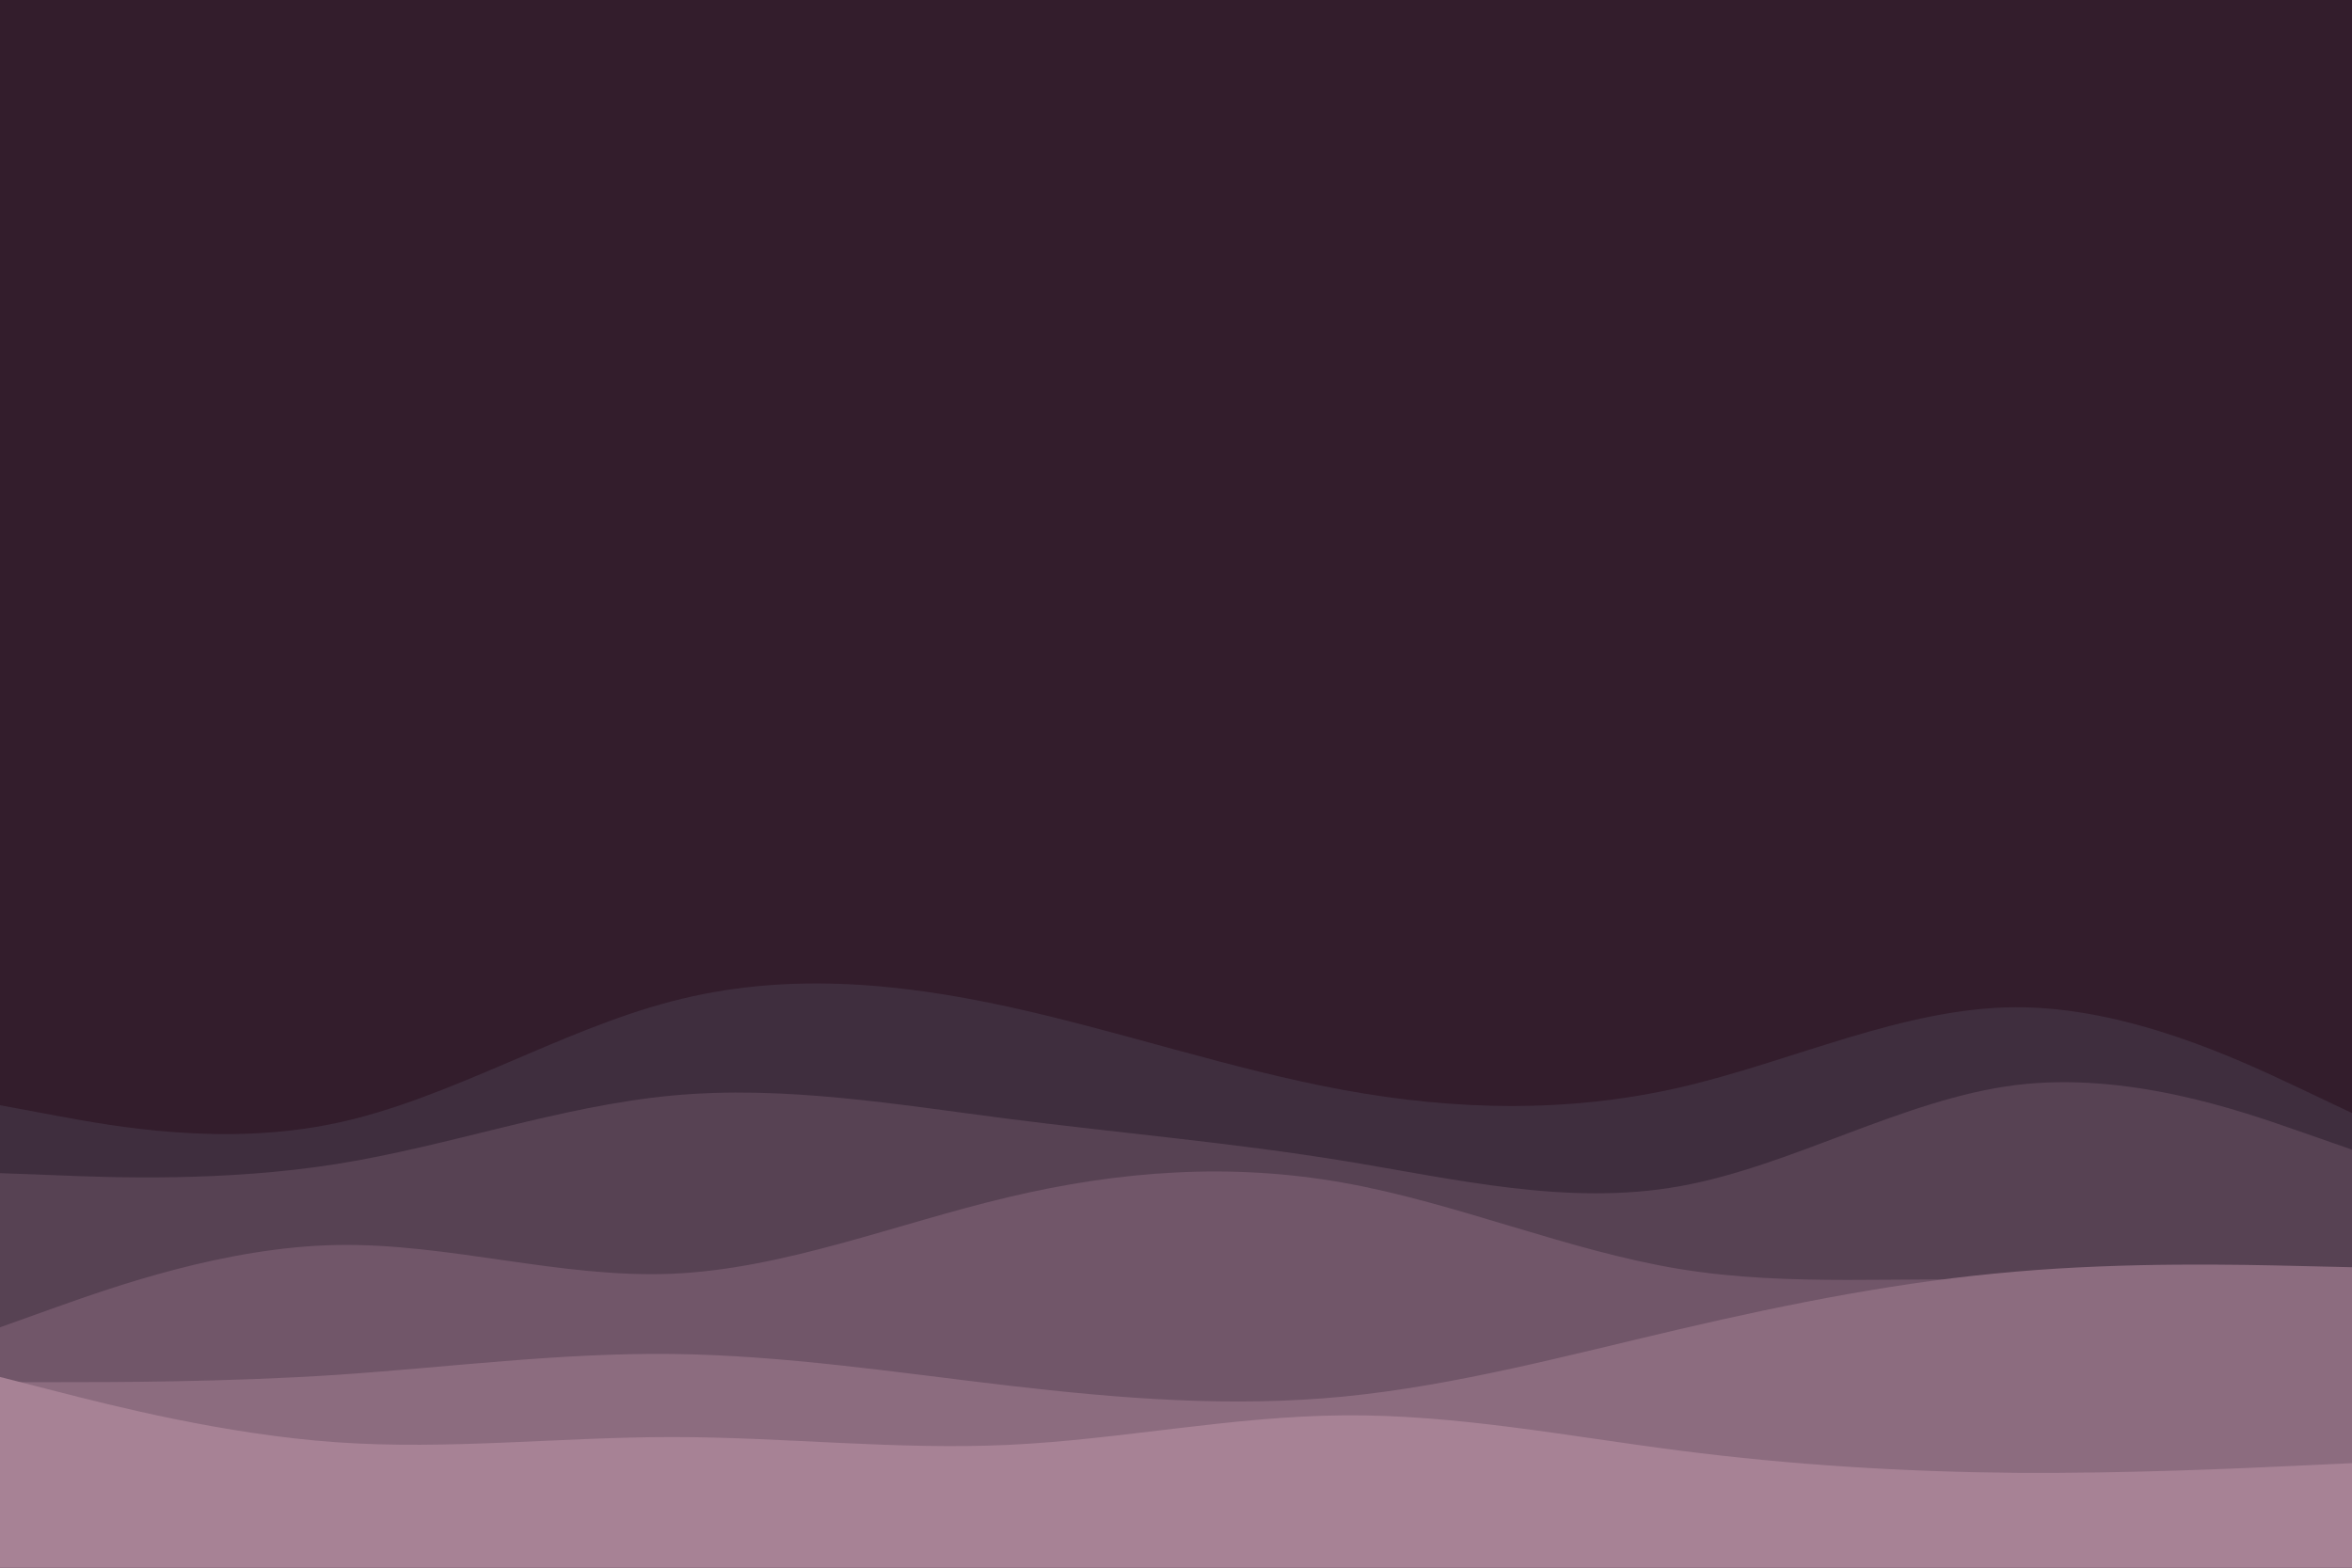 <svg id="visual" viewBox="0 0 900 600" width="900" height="600" xmlns="http://www.w3.org/2000/svg" xmlns:xlink="http://www.w3.org/1999/xlink" version="1.1"><rect x="0" y="0" width="900" height="600" fill="#331D2C"></rect><path d="M0 423L21.5 427C43 431 86 439 128.8 429.8C171.7 420.7 214.3 394.3 257.2 383.2C300 372 343 376 385.8 385.3C428.7 394.7 471.3 409.3 514.2 417.2C557 425 600 426 642.8 416.2C685.7 406.3 728.3 385.7 771.2 385.5C814 385.3 857 405.7 878.5 415.8L900 426L900 601L878.5 601C857 601 814 601 771.2 601C728.3 601 685.7 601 642.8 601C600 601 557 601 514.2 601C471.3 601 428.7 601 385.8 601C343 601 300 601 257.2 601C214.3 601 171.7 601 128.8 601C86 601 43 601 21.5 601L0 601Z" fill="#3f2e3e"></path><path d="M0 449L21.5 449.8C43 450.7 86 452.3 128.8 445.5C171.7 438.7 214.3 423.3 257.2 419.3C300 415.3 343 422.7 385.8 428.2C428.7 433.7 471.3 437.3 514.2 444.3C557 451.3 600 461.7 642.8 454C685.7 446.3 728.3 420.7 771.2 415.3C814 410 857 425 878.5 432.5L900 440L900 601L878.5 601C857 601 814 601 771.2 601C728.3 601 685.7 601 642.8 601C600 601 557 601 514.2 601C471.3 601 428.7 601 385.8 601C343 601 300 601 257.2 601C214.3 601 171.7 601 128.8 601C86 601 43 601 21.5 601L0 601Z" fill="#574253"></path><path d="M0 508L21.5 500.3C43 492.7 86 477.3 128.8 476.5C171.7 475.7 214.3 489.3 257.2 487.5C300 485.7 343 468.3 385.8 458.2C428.7 448 471.3 445 514.2 452.7C557 460.3 600 478.7 642.8 485.7C685.7 492.7 728.3 488.3 771.2 490.2C814 492 857 500 878.5 504L900 508L900 601L878.5 601C857 601 814 601 771.2 601C728.3 601 685.7 601 642.8 601C600 601 557 601 514.2 601C471.3 601 428.7 601 385.8 601C343 601 300 601 257.2 601C214.3 601 171.7 601 128.8 601C86 601 43 601 21.5 601L0 601Z" fill="#715669"></path><path d="M0 529L21.5 529C43 529 86 529 128.8 526.2C171.7 523.3 214.3 517.7 257.2 518.2C300 518.7 343 525.3 385.8 530.3C428.7 535.3 471.3 538.7 514.2 534.5C557 530.3 600 518.7 642.8 508.7C685.7 498.7 728.3 490.3 771.2 486.7C814 483 857 484 878.5 484.5L900 485L900 601L878.5 601C857 601 814 601 771.2 601C728.3 601 685.7 601 642.8 601C600 601 557 601 514.2 601C471.3 601 428.7 601 385.8 601C343 601 300 601 257.2 601C214.3 601 171.7 601 128.8 601C86 601 43 601 21.5 601L0 601Z" fill="#8c6c7f"></path><path d="M0 527L21.5 532.5C43 538 86 549 128.8 552C171.7 555 214.3 550 257.2 550C300 550 343 555 385.8 553C428.7 551 471.3 542 514.2 541.7C557 541.3 600 549.7 642.8 555.2C685.7 560.7 728.3 563.3 771.2 563.7C814 564 857 562 878.5 561L900 560L900 601L878.5 601C857 601 814 601 771.2 601C728.3 601 685.7 601 642.8 601C600 601 557 601 514.2 601C471.3 601 428.7 601 385.8 601C343 601 300 601 257.2 601C214.3 601 171.7 601 128.8 601C86 601 43 601 21.5 601L0 601Z" fill="#a78295"></path></svg>